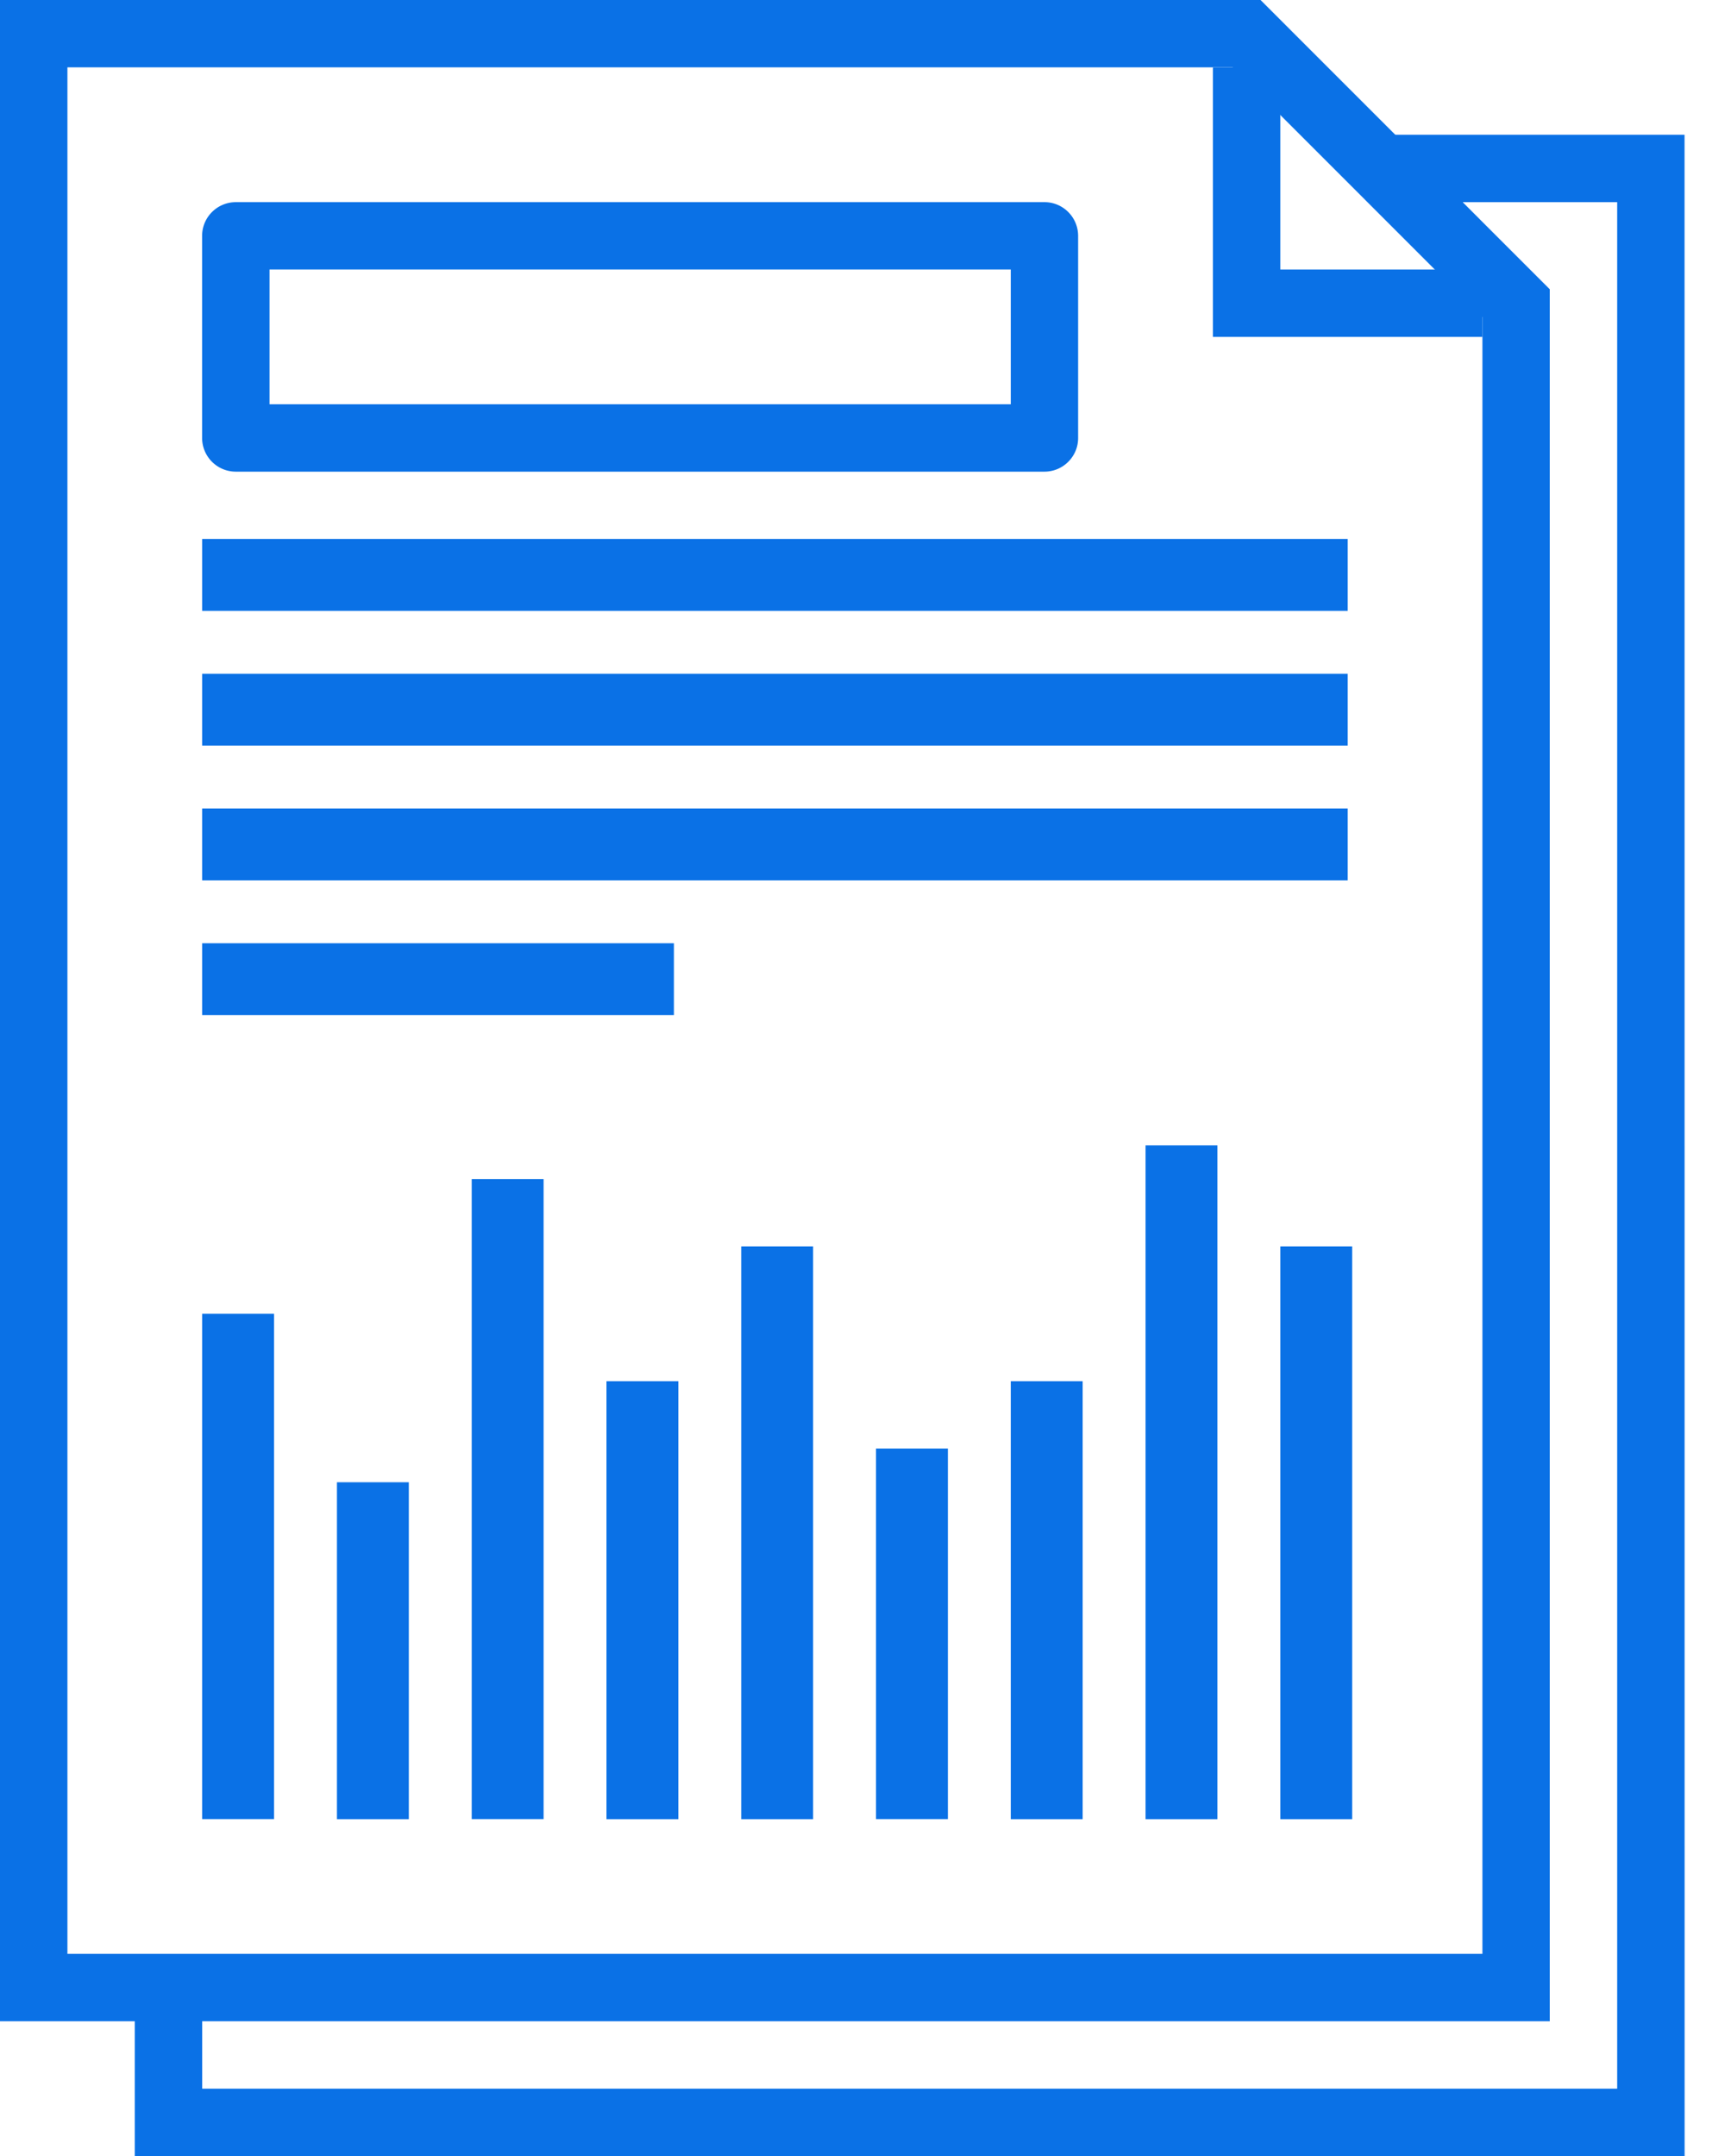 <svg xmlns="http://www.w3.org/2000/svg" width="24" height="30" viewBox="0 0 24 30">
    <g fill="#0A71E6" fill-rule="nonzero">
        <path d="M23.438 30H1.875v-2.344h.938v1.407H22.5V2.813h-3.281v-.938h4.218z"/>
        <path d="M2.813 7.5h15.938v1H2.813zM2.813 9.375h15.938v1H2.813zM2.813 11.25h15.938v1H2.813zM2.813 13.125h6.563v1H2.813zM2.813 18.281h1v7.031h-1zM4.688 20.625h1v4.688h-1zM6.563 16.406h1v8.906h-1zM8.438 19.219h1v6.094h-1zM10.313 17.344h1v7.969h-1zM12.188 20.156h1v5.156h-1zM14.063 19.219h1v6.094h-1zM15.938 15.938h1v9.375h-1zM17.813 17.344h1v7.969h-1zM20.625 4.688h-3.75V.938h.938V3.75h2.812z"/>
        <path d="M21.563 28.125H0V0h17.538l4.024 4.025v24.1zM.938 27.187h19.687V4.413L17.15.937H.938v26.25z"/>
        <path d="M14.531 6.563H3.281a.469.469 0 0 1-.469-.47V3.282c0-.259.21-.469.47-.469h11.25c.258 0 .468.21.468.47v2.812c0 .258-.21.468-.469.468zM3.75 5.625h10.313V3.75H3.75v1.875z"/>
    </g>
</svg>
